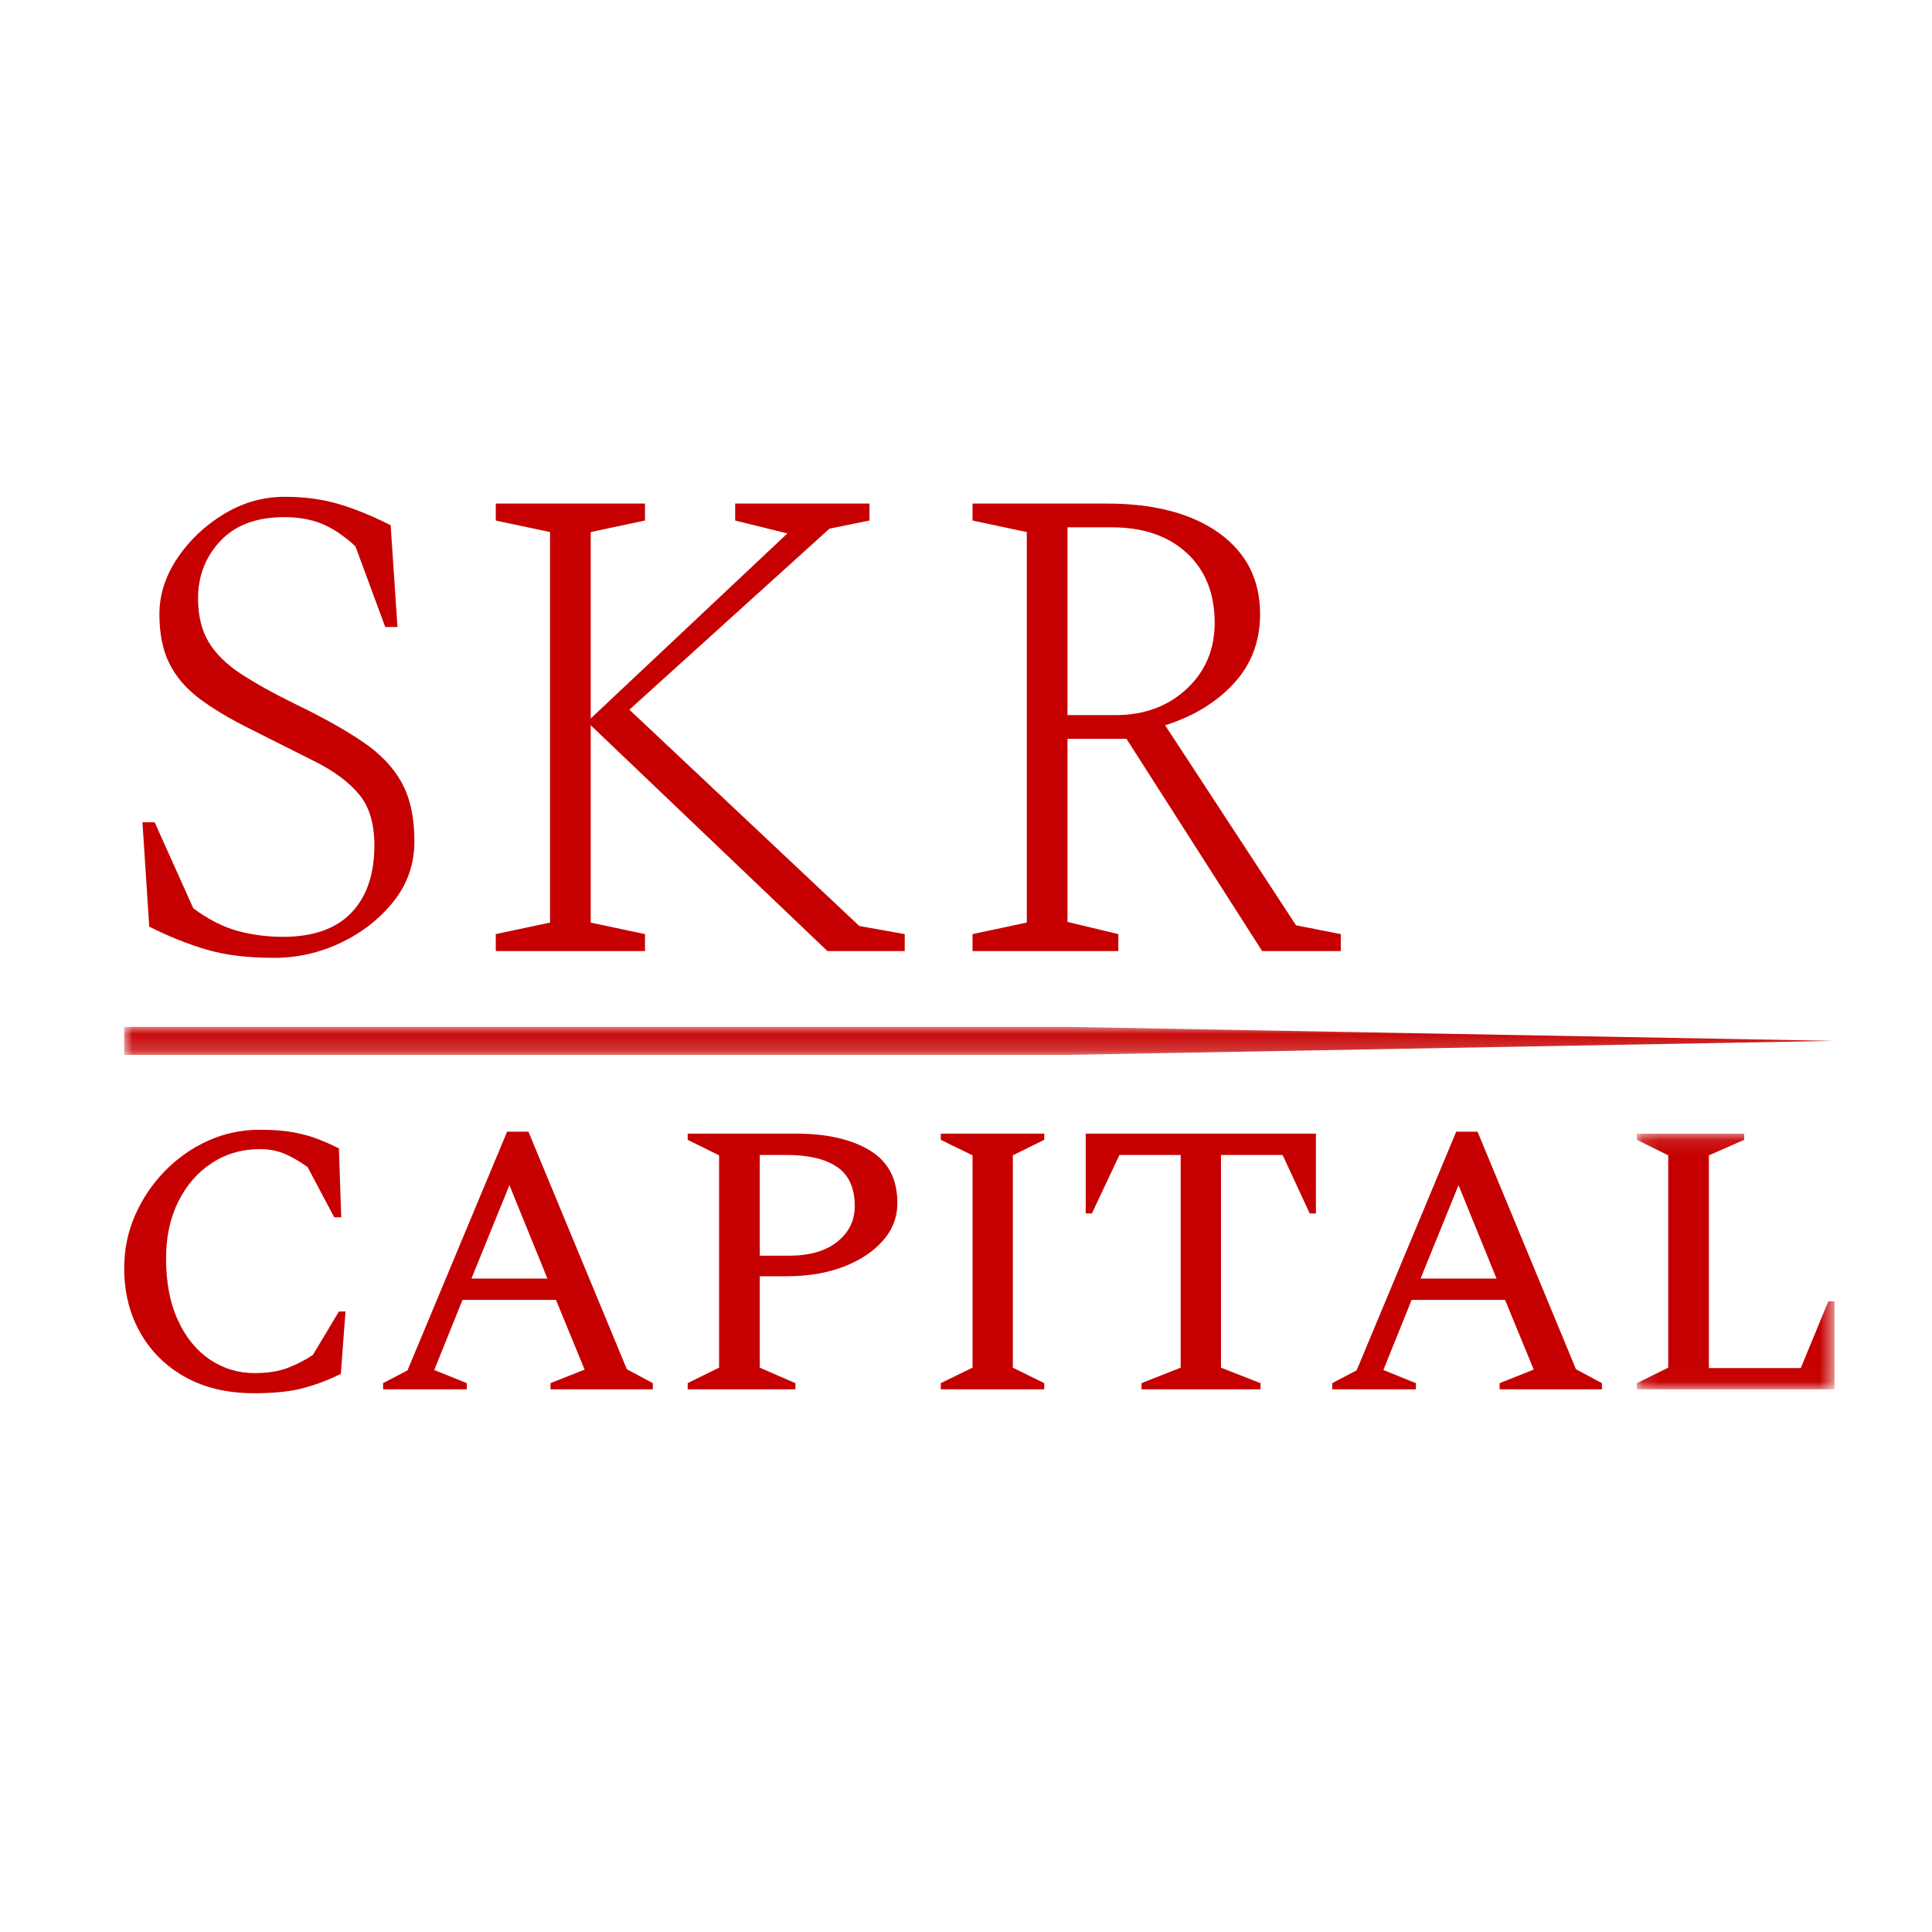 <svg xmlns="http://www.w3.org/2000/svg" xmlns:xlink="http://www.w3.org/1999/xlink" width="120" height="120" viewBox="0 0 120 120">
    <defs>
        <path id="prefix__a" d="M0.129 0.097L12.406 0.097 12.406 15.98 0.129 15.98z"/>
        <path id="prefix__c" d="M0 0.048L106.229 0.048 106.229 1.787 0 1.787z"/>
    </defs>
    <g fill="none" fill-rule="evenodd">
        <path fill="#C60000" d="M9.306 28.636c-1.629 0-3.019-.169-4.17-.505-1.152-.337-2.345-.814-3.58-1.432l-.422-6.485h.758l2.401 5.348c.955.702 1.881 1.172 2.78 1.41.9.24 1.826.359 2.78.359 1.882 0 3.3-.498 4.255-1.495.954-.997 1.432-2.393 1.432-4.19 0-1.348-.316-2.4-.948-3.158-.631-.758-1.53-1.433-2.695-2.022-1.166-.59-2.535-1.278-4.108-2.064-1.236-.616-2.267-1.235-3.096-1.852-.828-.618-1.453-1.34-1.874-2.17-.421-.827-.632-1.86-.632-3.095 0-1.207.372-2.365 1.116-3.474.744-1.109 1.706-2.02 2.886-2.737C7.369.358 8.632 0 9.98 0c1.236 0 2.366.155 3.39.463 1.026.31 2.086.745 3.181 1.306l.422 6.317h-.759l-1.853-5.012c-.702-.646-1.39-1.109-2.064-1.39-.674-.28-1.46-.42-2.359-.42-1.713 0-3.033.49-3.96 1.474-.926.982-1.39 2.176-1.39 3.579 0 1.067.217 1.965.653 2.695.435.73 1.102 1.39 2.001 1.979.898.59 2.036 1.222 3.412 1.895 1.685.815 3.075 1.594 4.17 2.338 1.096.744 1.902 1.593 2.422 2.547.52.955.78 2.162.78 3.622 0 1.404-.429 2.647-1.285 3.727-.857 1.081-1.945 1.937-3.265 2.569-1.32.631-2.71.947-4.17.947M23.08 28.215L23.08 27.162 26.45 26.446 26.45 2.19 23.08 1.474 23.08.421 32.347.421 32.347 1.474 28.977 2.19 28.977 13.77 41.193 2.274 37.949 1.474 37.949.421 46.29.421 46.29 1.474 43.805 1.98 31.378 13.223 45.658 26.657 48.48 27.162 48.48 28.215 43.678 28.215 28.977 14.191 28.977 26.446 32.347 27.162 32.347 28.215zM61.328 1.895H58.59V13.56h2.99c1.77 0 3.237-.54 4.403-1.621 1.164-1.08 1.748-2.45 1.748-4.106 0-1.825-.576-3.27-1.728-4.338-1.151-1.067-2.71-1.6-4.675-1.6zm-8.636 26.32v-1.053l3.37-.716V2.19l-3.37-.716V.421h8.341c2.948 0 5.272.611 6.972 1.832 1.698 1.222 2.548 2.899 2.548 5.032 0 1.685-.54 3.117-1.622 4.296-1.081 1.179-2.506 2.05-4.276 2.61l8.13 12.424 2.78.547v1.053H70.68l-8.425-13.181H58.59v11.37l3.159.758v1.053h-9.057zM8.064 55.679c-1.653 0-3.081-.337-4.284-1.01-1.204-.674-2.135-1.597-2.793-2.768C.329 50.73 0 49.398 0 47.906c0-1.155.224-2.246.674-3.273.45-1.027 1.063-1.942 1.841-2.743.779-.802 1.674-1.432 2.685-1.89 1.01-.457 2.086-.686 3.225-.686.819 0 1.509.053 2.07.157.562.105 1.064.24 1.505.41.441.168.887.364 1.336.589l.145 4.284h-.434l-1.66-3.129c-.547-.386-1.04-.666-1.481-.843-.442-.176-.935-.264-1.48-.264-1.108 0-2.103.288-2.986.866-.882.578-1.576 1.376-2.082 2.394-.506 1.02-.758 2.195-.758 3.527 0 1.491.244 2.77.734 3.837.49 1.068 1.151 1.882 1.986 2.444.834.561 1.758.842 2.768.842.834 0 1.537-.112 2.107-.337.57-.225 1.079-.49 1.528-.795l1.613-2.695h.41l-.29 3.875c-.706.353-1.46.642-2.262.866-.803.224-1.846.337-3.13.337M21.568 48.556h4.718l-2.359-5.8-2.359 5.8zm-5.488 6.882v-.385l1.516-.794 6.187-14.825h1.324l6.114 14.753 1.613.866v.385h-6.355v-.385l2.119-.842-1.782-4.332h-5.801l-1.757 4.356 2.021.818v.385H16.08zM39.478 40.879v6.257h1.829c1.267 0 2.263-.289 2.986-.866.721-.578 1.083-1.315 1.083-2.214 0-1.124-.365-1.933-1.096-2.43-.73-.498-1.777-.747-3.142-.747h-1.66zM35 55.439v-.386l1.95-.962V40.902L35 39.94v-.385h6.741c1.893 0 3.413.346 4.561 1.035 1.147.69 1.721 1.78 1.721 3.273 0 .882-.3 1.664-.903 2.346-.601.682-1.416 1.22-2.442 1.613-1.028.393-2.2.59-3.515.59h-1.685v5.679l2.214.962v.385H35zM50.719 55.438L50.719 55.053 52.693 54.091 52.693 40.902 50.719 39.94 50.719 39.555 57.146 39.555 57.146 39.94 55.196 40.902 55.196 54.091 57.146 55.053 57.146 55.438zM63.188 55.438L63.188 55.053 65.619 54.091 65.619 40.879 61.816 40.879 60.107 44.513 59.722 44.513 59.722 39.555 74.02 39.555 74.02 44.513 73.635 44.513 71.951 40.879 68.123 40.879 68.123 54.091 70.578 55.053 70.578 55.438zM80.52 48.556h4.718l-2.36-5.8-2.358 5.8zm-5.488 6.882v-.385l1.516-.794 6.187-14.825h1.324l6.114 14.753 1.612.866v.385h-6.354v-.385l2.118-.842-1.782-4.332h-5.8l-1.757 4.356 2.021.818v.385h-5.199z" transform="translate(7.714 30.857)"/>
        <g transform="translate(7.714 30.857) translate(93.823 39.458)">
            <mask id="prefix__b" fill="#fff">
                <use xlink:href="#prefix__a"/>
            </mask>
            <path fill="#C60000" d="M0.129 15.98L0.129 15.595 2.079 14.632 2.079 1.444 0.129 0.481 0.129 0.097 6.797 0.097 6.797 0.481 4.606 1.444 4.606 14.657 10.312 14.657 12.021 10.517 12.406 10.517 12.406 15.98z" mask="url(#prefix__b)"/>
        </g>
        <g transform="translate(7.714 30.857) translate(0 32.876)">
            <mask id="prefix__d" fill="#fff">
                <use xlink:href="#prefix__c"/>
            </mask>
            <path fill="#C60000" d="M58.59 1.787L0 1.787 0 0.048 58.59 0.048 106.229 0.917z" mask="url(#prefix__d)"/>
        </g>
    </g>
</svg>
